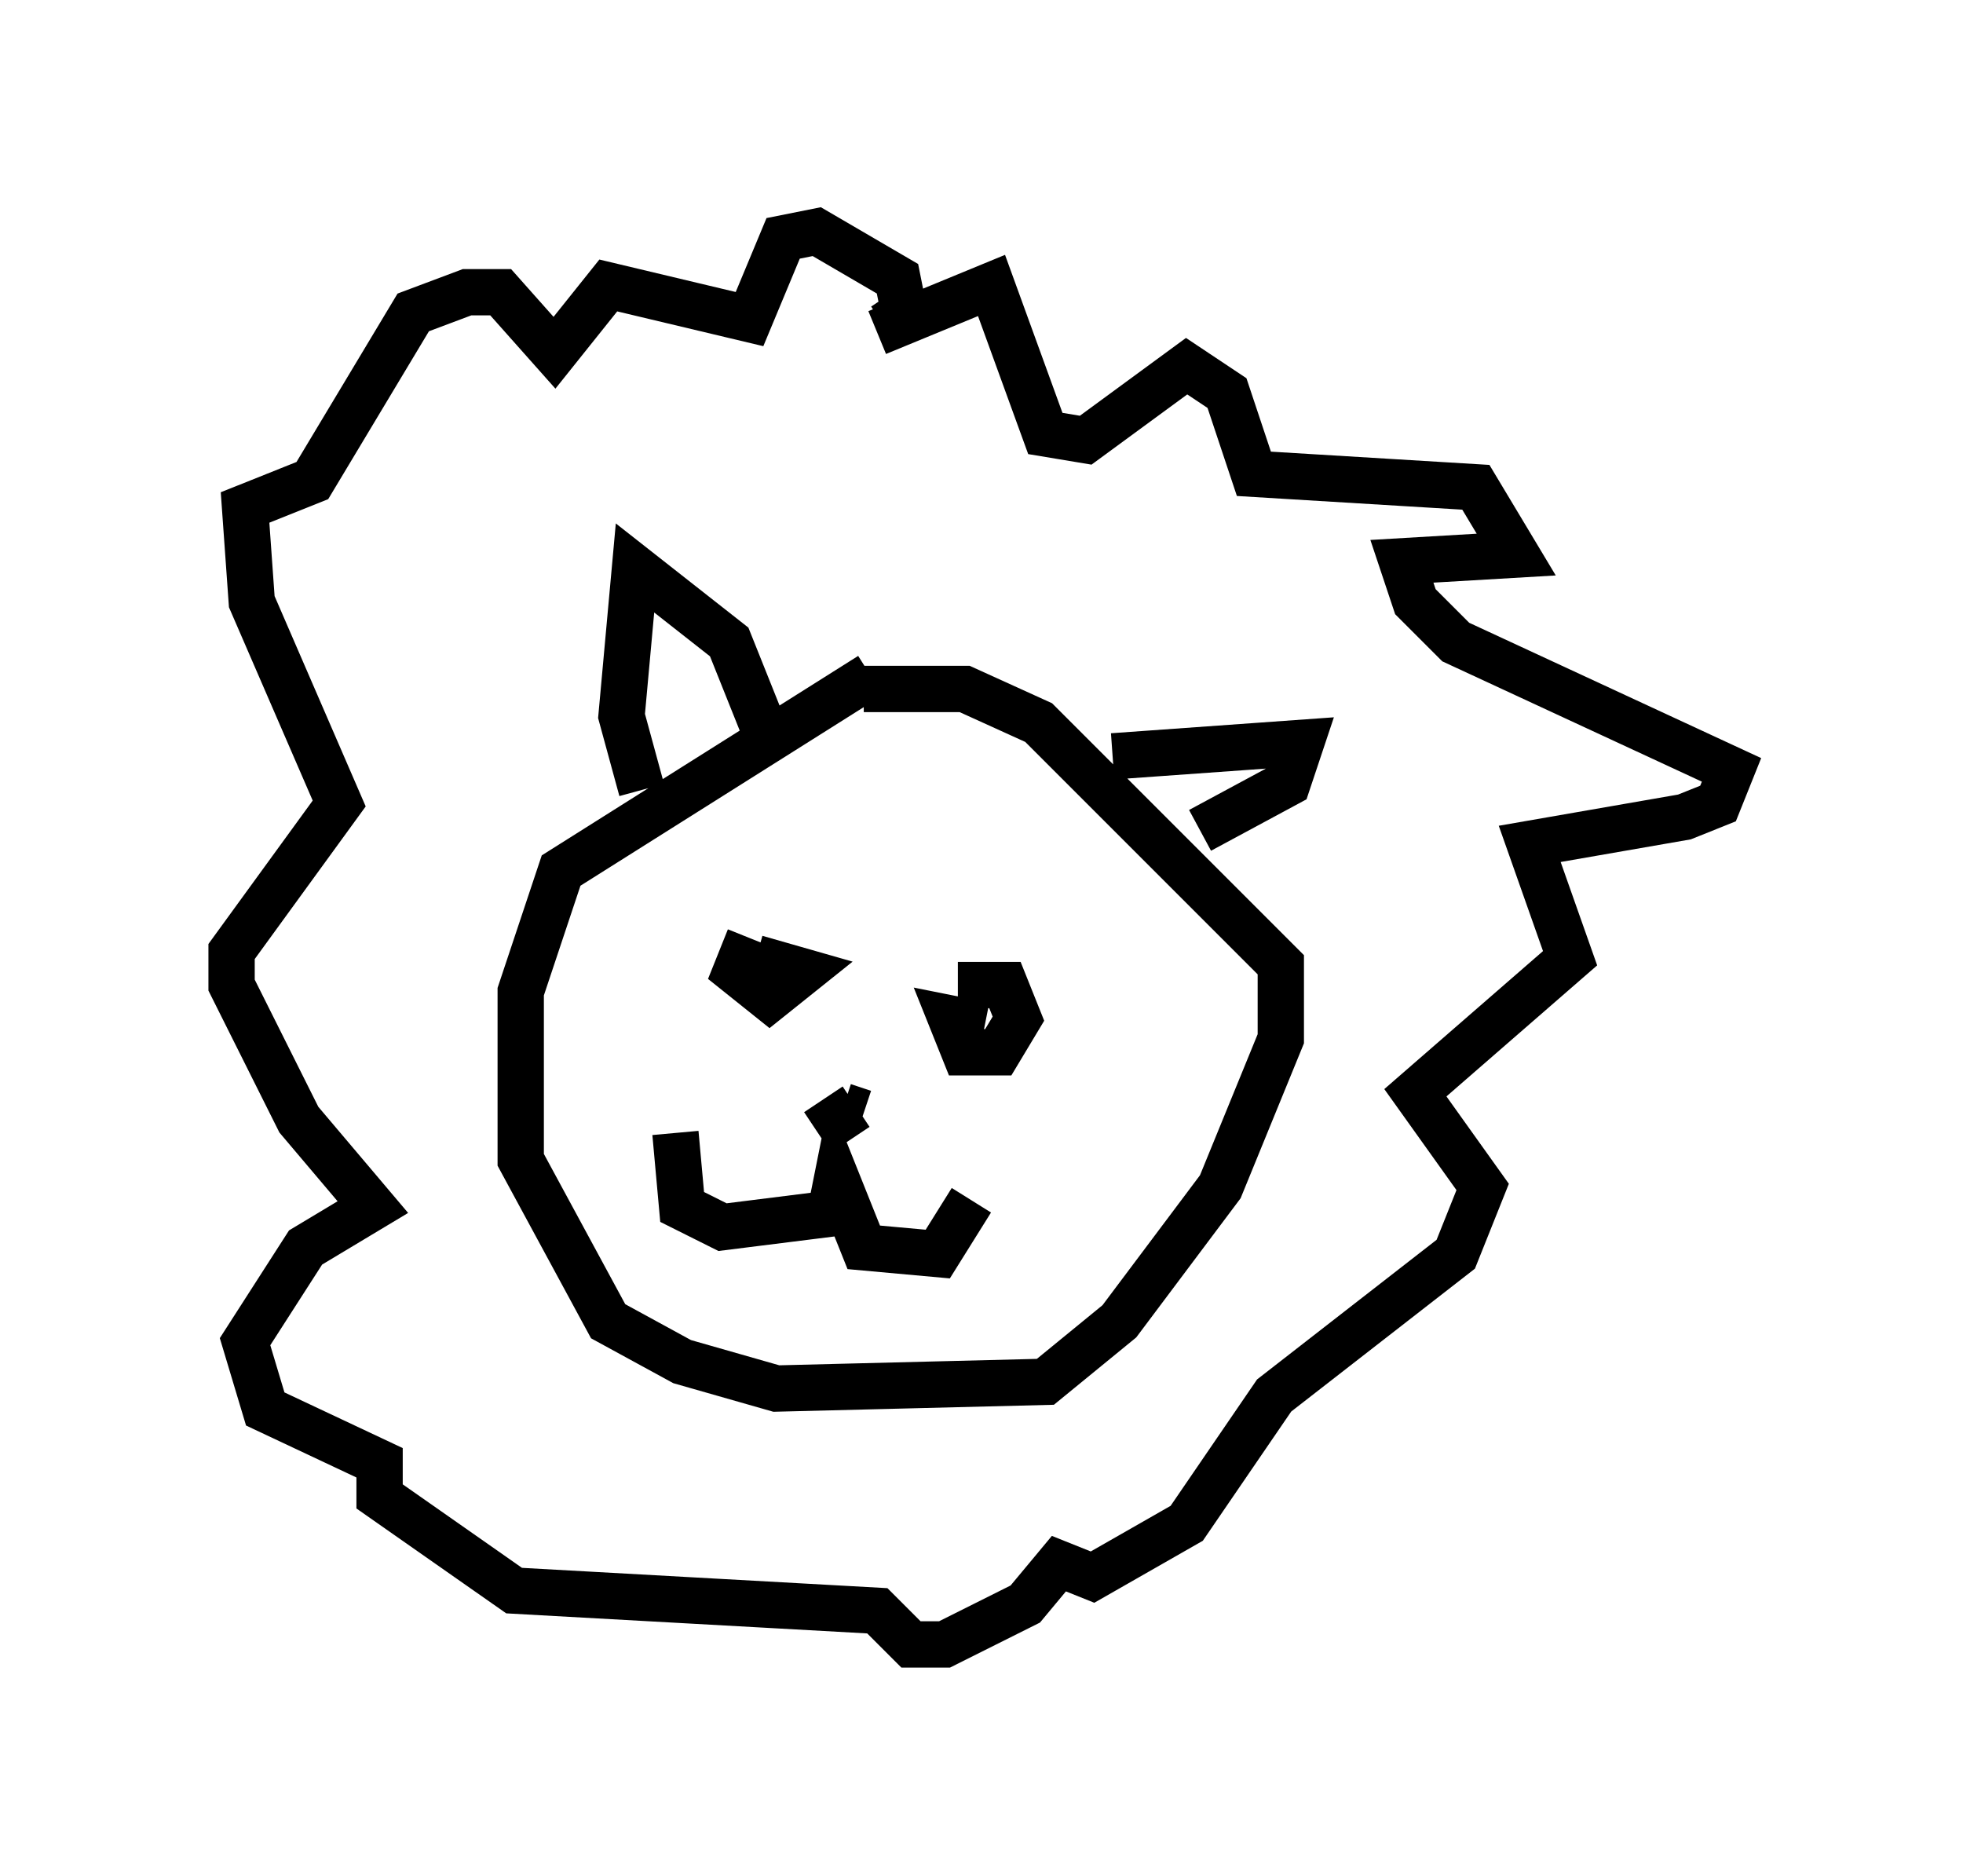<?xml version="1.0" encoding="utf-8" ?>
<svg baseProfile="full" height="40.503" version="1.1" width="42.391" xmlns="http://www.w3.org/2000/svg" xmlns:ev="http://www.w3.org/2001/xml-events" xmlns:xlink="http://www.w3.org/1999/xlink"><defs /><rect fill="white" height="40.503" width="42.391" x="0" y="0" /><path d="M20.397, 14.441 m-1.598, 0.145 l-6.682, 4.212 -0.872, 2.615 l0.0, 3.631 1.888, 3.486 l1.598, 0.872 2.034, 0.581 l5.81, -0.145 1.598, -1.307 l2.179, -2.905 1.307, -3.196 l0.0, -1.598 -5.229, -5.229 l-1.598, -0.726 -2.179, 0.0 m-4.067, 9.587 l0.145, 1.598 0.872, 0.436 l2.324, -0.291 0.145, -0.726 l0.581, 1.453 1.598, 0.145 l0.726, -1.162 m-3.196, -2.179 l0.581, 0.872 m0.291, -0.581 l-0.436, -0.145 m-1.453, -2.324 l0.0, 0.0 m-0.581, -1.307 l-0.291, 0.726 0.726, 0.581 l0.726, -0.581 -1.017, -0.291 m4.939, 1.453 l-0.726, -0.145 0.291, 0.726 l0.726, 0.0 0.436, -0.726 l-0.291, -0.726 -1.017, 0.0 m-6.827, -4.212 l-0.436, -1.598 0.291, -3.196 l2.034, 1.598 0.872, 2.179 m7.408, 0.291 l4.067, -0.291 -0.291, 0.872 l-1.888, 1.017 m-6.972, -10.749 l2.469, -1.017 1.162, 3.196 l0.872, 0.145 2.179, -1.598 l0.872, 0.581 0.581, 1.743 l4.793, 0.291 0.872, 1.453 l-2.469, 0.145 0.291, 0.872 l0.872, 0.872 5.955, 2.76 l-0.291, 0.726 -0.726, 0.291 l-3.341, 0.581 0.872, 2.469 l-3.341, 2.905 1.453, 2.034 l-0.581, 1.453 -3.922, 3.05 l-1.888, 2.76 -2.034, 1.162 l-0.726, -0.291 -0.726, 0.872 l-1.743, 0.872 -0.726, 0.0 l-0.726, -0.726 -7.844, -0.436 l-2.905, -2.034 0.0, -0.726 l-2.469, -1.162 -0.436, -1.453 l1.307, -2.034 1.453, -0.872 l-1.598, -1.888 -1.453, -2.905 l0.0, -0.726 2.324, -3.196 l-1.888, -4.358 -0.145, -2.034 l1.453, -0.581 2.179, -3.631 l1.162, -0.436 0.726, 0.0 l1.162, 1.307 1.162, -1.453 l3.05, 0.726 0.726, -1.743 l0.726, -0.145 1.743, 1.017 l0.145, 0.726 -0.436, 0.291 " fill="none" stroke="black" stroke-width="1" /></svg>